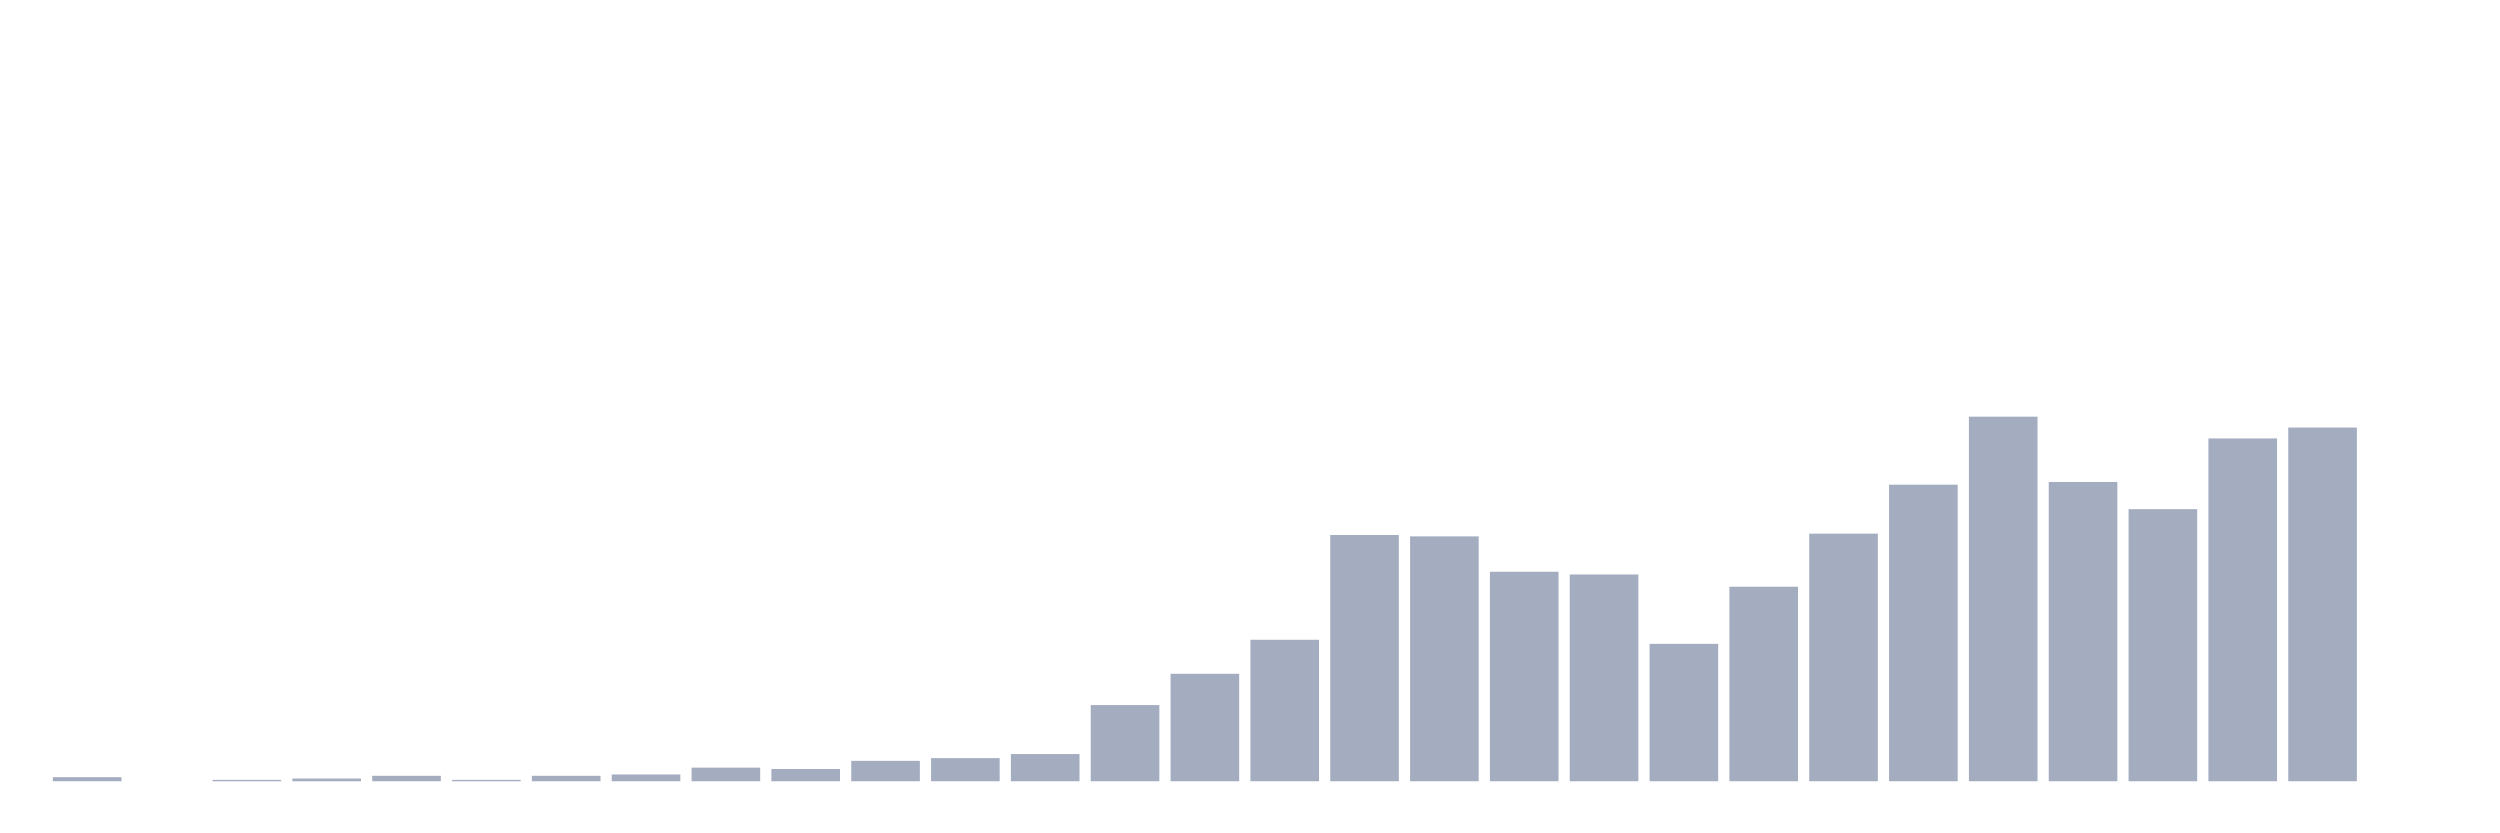 <svg xmlns="http://www.w3.org/2000/svg" viewBox="0 0 480 160"><g transform="translate(10,10)"><rect class="bar" x="0.153" width="13.175" y="139.216" height="0.784" fill="rgb(164,173,192)"></rect><rect class="bar" x="15.482" width="13.175" y="140" height="0" fill="rgb(164,173,192)"></rect><rect class="bar" x="30.81" width="13.175" y="139.739" height="0.261" fill="rgb(164,173,192)"></rect><rect class="bar" x="46.138" width="13.175" y="139.478" height="0.522" fill="rgb(164,173,192)"></rect><rect class="bar" x="61.466" width="13.175" y="138.955" height="1.045" fill="rgb(164,173,192)"></rect><rect class="bar" x="76.794" width="13.175" y="139.739" height="0.261" fill="rgb(164,173,192)"></rect><rect class="bar" x="92.123" width="13.175" y="138.955" height="1.045" fill="rgb(164,173,192)"></rect><rect class="bar" x="107.451" width="13.175" y="138.694" height="1.306" fill="rgb(164,173,192)"></rect><rect class="bar" x="122.779" width="13.175" y="137.388" height="2.612" fill="rgb(164,173,192)"></rect><rect class="bar" x="138.107" width="13.175" y="137.649" height="2.351" fill="rgb(164,173,192)"></rect><rect class="bar" x="153.436" width="13.175" y="136.082" height="3.918" fill="rgb(164,173,192)"></rect><rect class="bar" x="168.764" width="13.175" y="135.56" height="4.44" fill="rgb(164,173,192)"></rect><rect class="bar" x="184.092" width="13.175" y="134.776" height="5.224" fill="rgb(164,173,192)"></rect><rect class="bar" x="199.42" width="13.175" y="125.373" height="14.627" fill="rgb(164,173,192)"></rect><rect class="bar" x="214.748" width="13.175" y="119.366" height="20.634" fill="rgb(164,173,192)"></rect><rect class="bar" x="230.077" width="13.175" y="112.836" height="27.164" fill="rgb(164,173,192)"></rect><rect class="bar" x="245.405" width="13.175" y="92.724" height="47.276" fill="rgb(164,173,192)"></rect><rect class="bar" x="260.733" width="13.175" y="92.985" height="47.015" fill="rgb(164,173,192)"></rect><rect class="bar" x="276.061" width="13.175" y="99.776" height="40.224" fill="rgb(164,173,192)"></rect><rect class="bar" x="291.39" width="13.175" y="100.299" height="39.701" fill="rgb(164,173,192)"></rect><rect class="bar" x="306.718" width="13.175" y="113.619" height="26.381" fill="rgb(164,173,192)"></rect><rect class="bar" x="322.046" width="13.175" y="102.649" height="37.351" fill="rgb(164,173,192)"></rect><rect class="bar" x="337.374" width="13.175" y="92.463" height="47.537" fill="rgb(164,173,192)"></rect><rect class="bar" x="352.702" width="13.175" y="83.06" height="56.94" fill="rgb(164,173,192)"></rect><rect class="bar" x="368.031" width="13.175" y="70" height="70" fill="rgb(164,173,192)"></rect><rect class="bar" x="383.359" width="13.175" y="82.537" height="57.463" fill="rgb(164,173,192)"></rect><rect class="bar" x="398.687" width="13.175" y="87.761" height="52.239" fill="rgb(164,173,192)"></rect><rect class="bar" x="414.015" width="13.175" y="74.179" height="65.821" fill="rgb(164,173,192)"></rect><rect class="bar" x="429.344" width="13.175" y="72.09" height="67.91" fill="rgb(164,173,192)"></rect><rect class="bar" x="444.672" width="13.175" y="140" height="0" fill="rgb(164,173,192)"></rect></g></svg>
